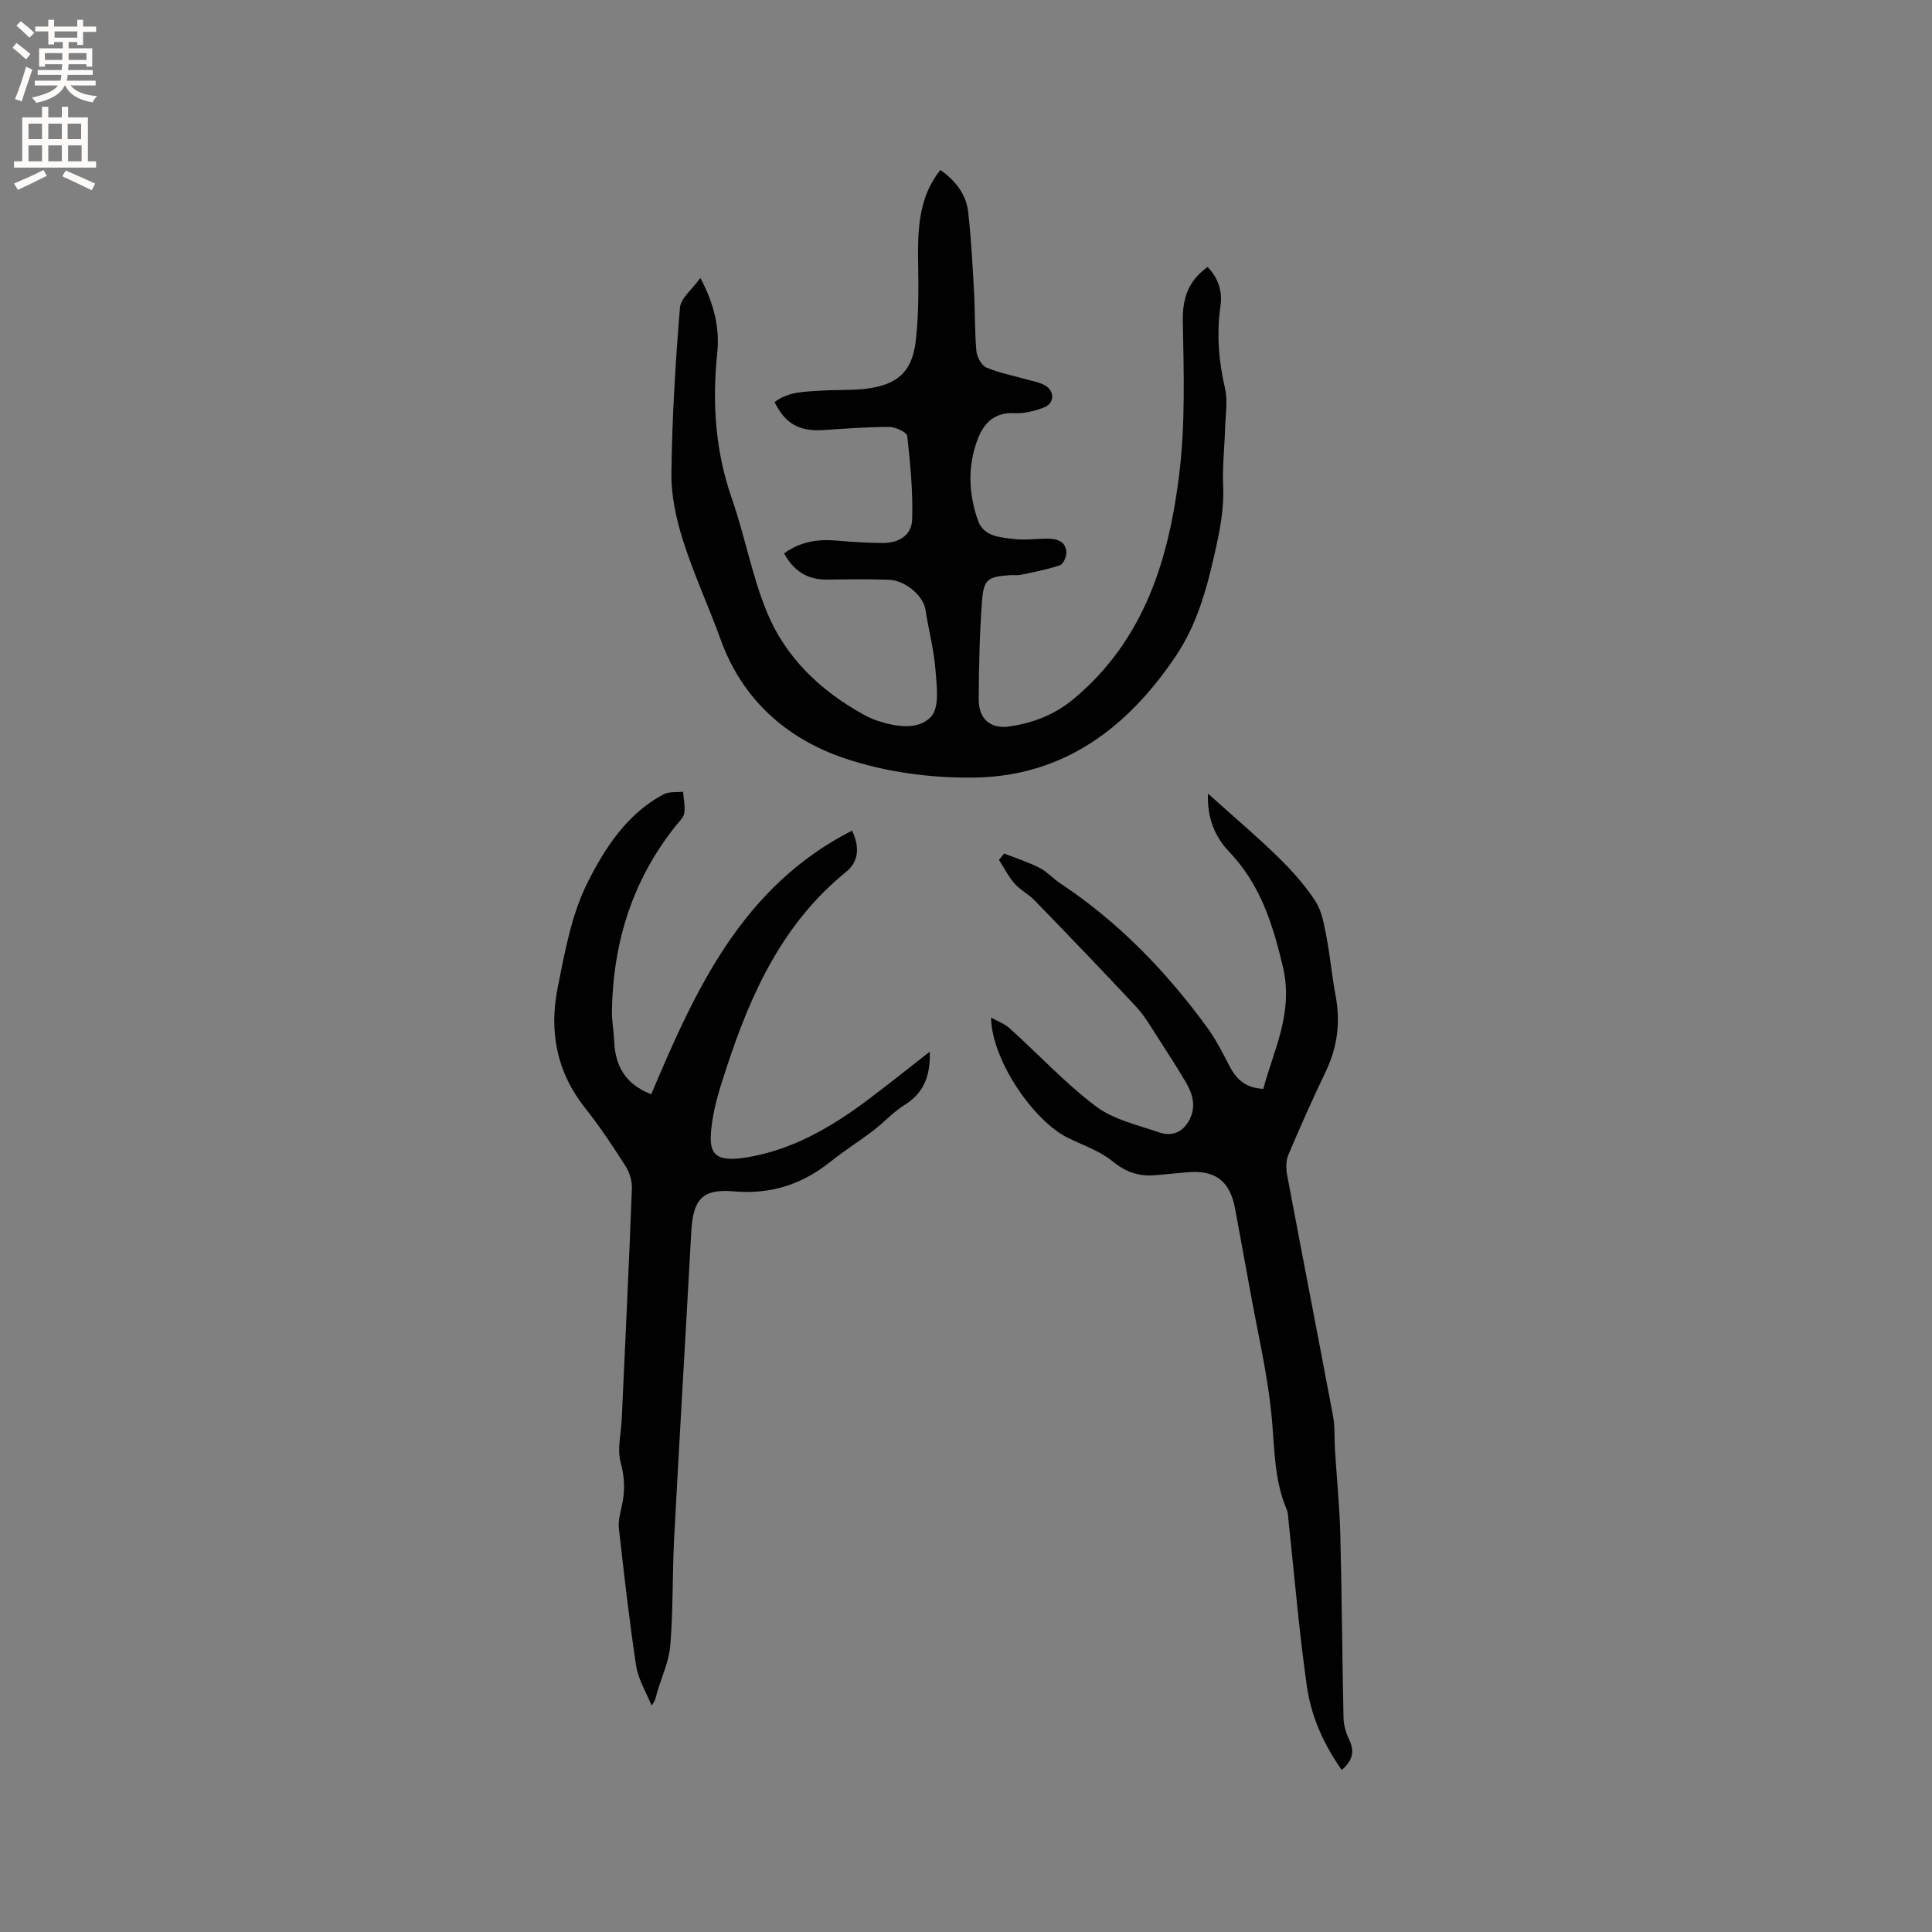 <svg enable-background="new 0 0 400 400" viewBox="0 0 400 400" xmlns="http://www.w3.org/2000/svg"><rect x="0" y="0" width="400" height="400" fill="#808080" stroke="none"/><g fill="#010102"><path d="m145 57.55c2.93 5.51 4.03 10.46 3.49 15.62-1.07 10.26-.39 20.24 3.04 30.08 2.71 7.77 4.16 16.02 7.3 23.6 3.88 9.36 11.07 16.18 19.96 21.09.92.51 1.9.96 2.9 1.29 3.87 1.28 8.53 1.99 11.11-.89 1.75-1.95 1.14-6.39.88-9.67-.33-4.19-1.44-8.31-2.08-12.49-.43-2.77-4.1-6.02-7.58-6.15-4.23-.15-8.46-.09-12.7-.03-4.15.07-7.03-1.81-8.98-5.43 3.35-2.45 7-2.99 10.94-2.64 3.16.28 6.34.48 9.52.49 3.32.02 5.95-1.63 6.05-4.85.18-5.76-.37-11.55-1.01-17.29-.09-.79-2.43-1.89-3.74-1.89-4.54-.01-9.09.35-13.62.65-4.94.33-7.88-1.26-10.11-5.79 2.93-2.25 6.45-2.16 9.85-2.38 3.06-.2 6.17-.01 9.2-.4 6.37-.82 9.42-3.48 10.17-9.82.66-5.65.58-11.4.49-17.11-.14-8.57.97-13.71 4.61-18.36 3.04 2.16 5.32 4.93 5.75 8.66.63 5.46.91 10.97 1.22 16.46.23 4.12.12 8.26.49 12.36.11 1.23 1.04 2.98 2.05 3.42 2.68 1.15 5.62 1.68 8.44 2.5 1.31.38 2.74.59 3.86 1.3 1.91 1.21 1.77 3.66-.33 4.47-1.92.74-4.1 1.3-6.13 1.19-3.99-.21-6.24 1.91-7.52 5.14-2.23 5.64-2.03 11.47-.03 17.11 1.18 3.32 4.59 3.46 7.47 3.81 2.29.28 4.65-.1 6.98-.08 1.93.02 3.76.57 3.84 2.88.03.9-.66 2.41-1.36 2.64-2.63.89-5.39 1.4-8.12 1.98-.71.15-1.48.01-2.22.06-4.55.33-5.42.82-5.76 5.34-.51 6.76-.65 13.55-.69 20.33-.03 4.06 2.4 6.28 6.49 5.64 4.89-.76 9.28-2.4 13.37-5.85 14.55-12.28 19.55-28.93 21.69-46.64 1.25-10.36.9-20.95.71-31.42-.09-4.8 1.19-8.39 5.13-11.2 2.17 2.21 3.11 5 2.67 8.04-.82 5.76-.4 11.34.92 17 .63 2.7.1 5.69.02 8.55-.11 3.92-.57 7.84-.39 11.75.22 4.84-.72 9.4-1.78 14.08-1.68 7.47-3.69 14.69-8.03 21.14-9.94 14.79-23.13 24.78-41.38 25.14-9.14.18-18.77-1.11-27.39-4.05-11.79-4.02-20.97-12.09-25.44-24.47-2.48-6.87-5.57-13.53-7.78-20.47-1.43-4.48-2.49-9.31-2.43-13.97.13-11.43.83-22.87 1.76-34.27.14-2 2.52-3.81 4.23-6.2z"/><path d="m134.83 226.56c9.15-21.67 18.81-42.99 41.58-54.59 1.72 3.57 1.25 6.52-1.24 8.55-13.01 10.55-19.64 24.95-24.68 40.33-1.25 3.81-2.54 7.69-3.07 11.64-.77 5.67-.33 8.33 7.04 7.16 9.32-1.48 17.48-6.15 25.01-11.79 4.18-3.13 8.26-6.4 13.03-10.12.16 5.56-1.57 8.76-5.35 11.12-2.27 1.42-4.12 3.51-6.27 5.15-2.93 2.24-6.06 4.21-8.94 6.51-5.89 4.69-12.31 6.81-20.01 6.14-6.66-.58-8.45 1.73-8.82 8.54-1.15 21.07-2.42 42.13-3.53 63.2-.39 7.41-.2 14.85-.8 22.23-.27 3.37-1.83 6.62-2.78 9.94-.2.72-.26 1.48-1.1 2.53-1.1-2.73-2.76-5.37-3.19-8.2-1.44-9.42-2.49-18.91-3.57-28.39-.16-1.43.19-2.96.53-4.39.74-3.13.73-6.04-.16-9.29-.77-2.8.08-6.04.22-9.09.72-15.89 1.49-31.77 2.1-47.66.06-1.54-.48-3.34-1.32-4.65-2.62-4.11-5.32-8.2-8.35-12-5.92-7.43-7.5-15.9-5.71-24.87 1.49-7.44 2.86-15.22 6.22-21.88 3.57-7.1 8.15-14.2 15.7-18.22 1.13-.6 2.69-.38 4.05-.54.11 1.48.47 3.01.25 4.44-.15.94-1.09 1.77-1.75 2.6-8.96 11.2-12.98 24.11-13.23 38.3-.04 2.11.39 4.22.47 6.33.21 5.12 2.34 8.9 7.67 10.97z"/><path d="m205.18 210.68c1.29.73 2.77 1.24 3.85 2.21 5.97 5.39 11.49 11.36 17.88 16.18 3.63 2.74 8.58 3.82 13.02 5.37 2.7.94 5.03-.02 6.37-2.67 1.39-2.75.62-5.36-.84-7.8-1.77-2.97-3.63-5.9-5.52-8.8-1.49-2.28-2.84-4.72-4.68-6.7-6.93-7.45-14-14.77-21.08-22.08-1.24-1.28-2.95-2.12-4.12-3.45-1.27-1.46-2.17-3.25-3.23-4.9.36-.44.71-.88 1.07-1.33 2.43.96 4.95 1.76 7.27 2.94 1.58.8 2.83 2.23 4.32 3.22 12.08 8 21.96 18.24 30.45 29.87 1.79 2.46 3.2 5.23 4.6 7.95 1.42 2.76 3.36 4.58 7.01 4.75 2.21-8.23 6.31-15.8 4.05-25.31-2.12-8.92-4.67-17.03-11.13-23.8-2.82-2.96-4.59-6.84-4.37-12.02 5.11 4.59 9.92 8.67 14.43 13.05 2.86 2.79 5.59 5.83 7.77 9.15 1.37 2.08 1.83 4.86 2.32 7.4.78 4.01 1.12 8.1 1.88 12.11 1.05 5.5.44 10.68-1.98 15.75-2.73 5.72-5.33 11.5-7.79 17.34-.52 1.23-.48 2.88-.23 4.24 3.13 16.64 6.38 33.25 9.5 49.89.42 2.26.24 4.64.39 6.96.37 5.87.96 11.74 1.11 17.62.32 12.61.39 25.22.66 37.83.03 1.5.49 3.1 1.14 4.45 1.2 2.48.78 4.4-1.51 6.35-3.74-5.31-6.31-11.04-7.19-17.17-1.64-11.4-2.58-22.89-3.82-34.35-.09-.84-.09-1.74-.41-2.49-2.54-5.98-2.47-12.29-3.04-18.63-.81-9.04-2.96-17.95-4.56-26.91-.99-5.52-2.04-11.04-3.04-16.56-1.05-5.82-4.07-8.15-9.96-7.63-2.21.19-4.43.43-6.64.61-3.29.26-5.99-.6-8.7-2.82-2.63-2.16-6.08-3.35-9.21-4.86-7.06-3.39-15.87-15.98-16.04-24.96z"/></g><path d="m2.6 9.9.8-1c.9.7 1.9 1.4 2.9 2.3l-.9 1.1c-1.1-1-2-1.8-2.8-2.4zm.5 10.6c.9-2.1 1.6-4.3 2.3-6.7.4.2.8.4 1.3.6-.7 2.1-1.5 4.3-2.2 6.6zm.3-15.2.9-.9c1 .8 2 1.6 2.8 2.4l-1 1c-.9-.9-1.8-1.7-2.7-2.5zm12.6-1.2h1.2v1.4h2.7v1.1h-2.7v2.7h-1.2v-.6h-1.8v1.3h4.9v3.8h-1.2v-.5h-3.7c0 .4-.1.9-.1 1.2h5.1v1h-5.2c0 .5-.1.9-.2 1.2h6v1h-5.2c1.1 1.3 2.9 2 5.5 2.2-.4.4-.7.8-.9 1.3-2.9-.5-4.8-1.6-5.7-3.5h-.1c-.8 1.7-2.7 2.9-5.9 3.6-.2-.4-.6-.8-.9-1.1 2.8-.6 4.6-1.4 5.4-2.5h-4.8v-1h5.3c.1-.3.2-.7.2-1.2h-4.9v-1h5c0-.4 0-.8.1-1.2h-3.6v.5h-1.2v-3.8h4.9v-1.3h-1.8v.5h-1.2v-2.7h-2.7v-1h2.7v-1.4h1.2v1.4h4.8zm-6.7 8.3h3.6c0-.4 0-.9 0-1.4h-3.6zm1.9-4.6h4.8v-1.3h-4.7v1.3zm6.7 3.2h-3.7v1.4h3.7z" fill="#fcfbfa"/><path d="m8.7 22.1h1.3v2.2h2.8v-2.2h1.3v2.2h4.1v9.1h1.7v1.3h-17v-1.3h1.7v-9.1h4.1zm.3 13.1.7 1.2c-1.8.9-3.8 1.9-6 2.9-.2-.4-.5-.8-.8-1.3 2.3-1 4.4-1.9 6.1-2.8zm-3.1-6.4h2.8v-3.2h-2.8zm0 4.6h2.8v-3.3h-2.8zm4.1-4.6h2.8v-3.2h-2.8zm0 4.6h2.8v-3.3h-2.8zm3.6 1.9c2.1.9 4.1 1.8 6.1 2.7l-.7 1.4c-2.2-1.1-4.2-2-6.1-2.9zm3.2-9.7h-2.8v3.2h2.8zm-2.7 7.8h2.8v-3.3h-2.8z" fill="#fcfbfa"/></svg>
